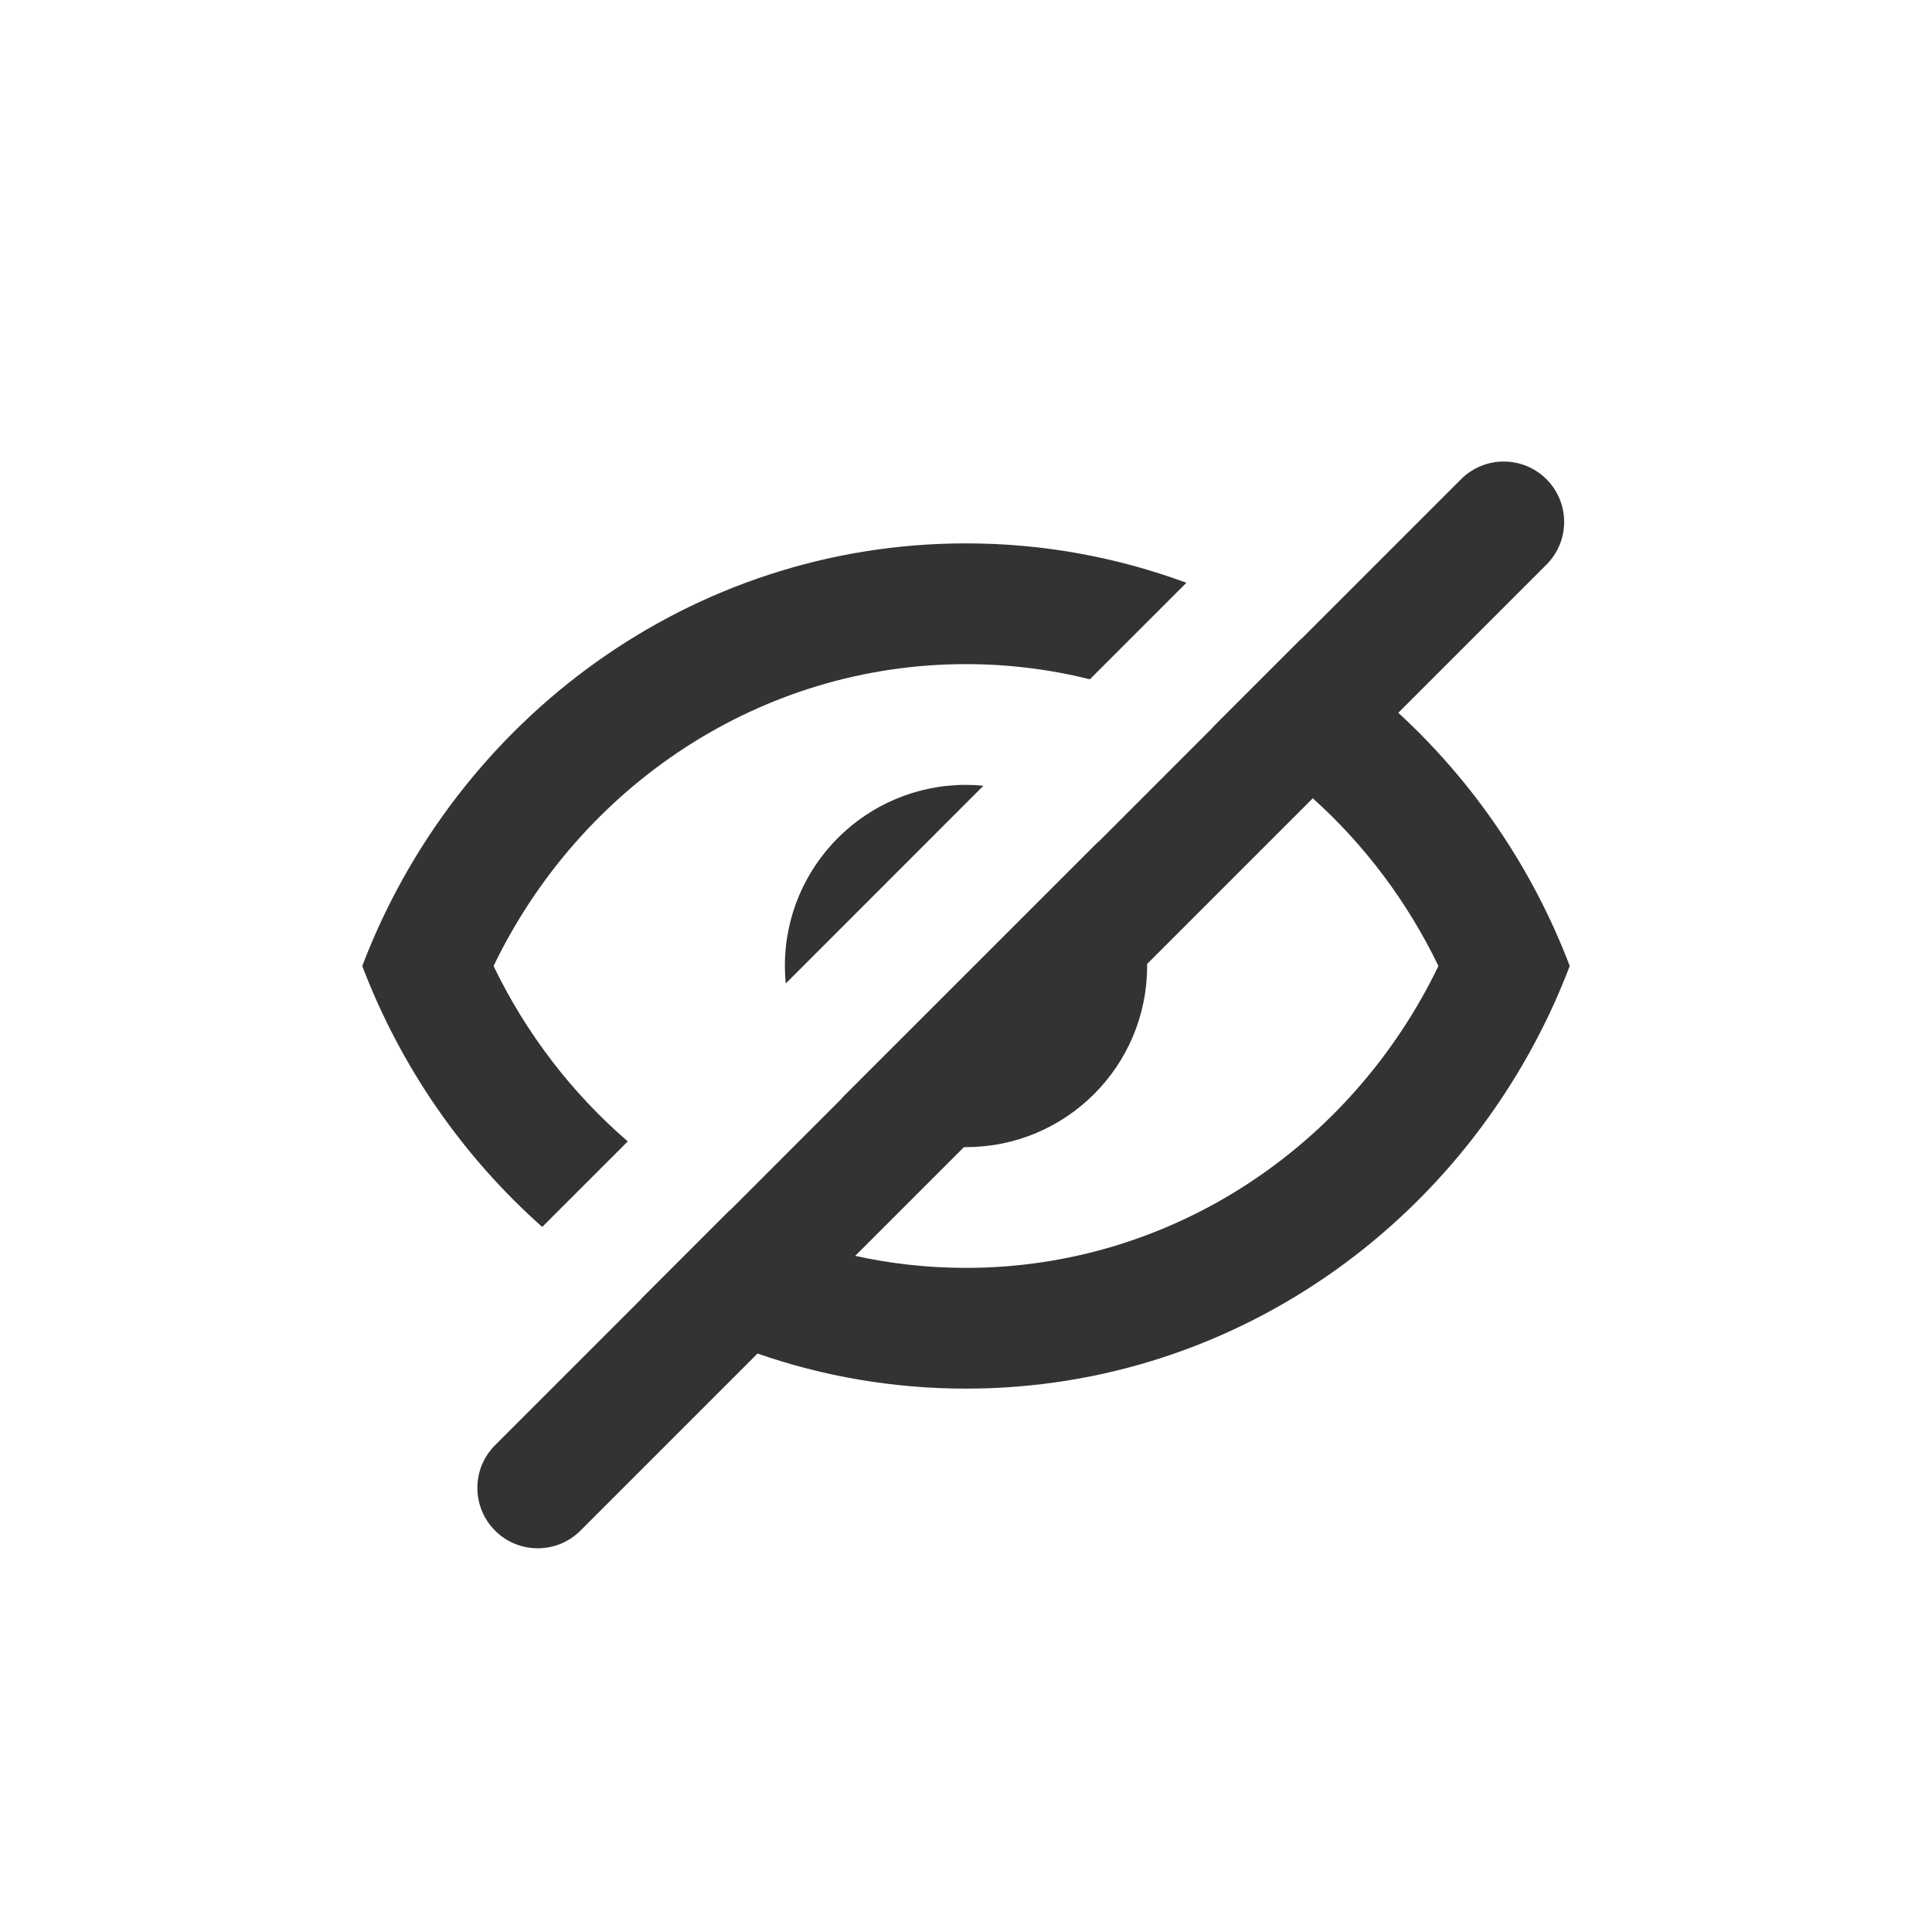 <svg width="32" height="32" viewBox="0 0 32 32" fill="none" xmlns="http://www.w3.org/2000/svg">
<path fill-rule="evenodd" clip-rule="evenodd" d="M19.65 9.653C18.511 9.231 17.282 9 16 9C11.45 9 7.561 11.903 6 16C6.64 17.681 7.673 19.161 8.981 20.322L10.398 18.905C9.478 18.111 8.717 17.125 8.175 16C9.614 13.016 12.595 11 16 11C16.706 11 17.393 11.087 18.052 11.251L19.65 9.653ZM18.186 13.946C18.187 13.947 18.188 13.948 18.189 13.949L20.09 12.047C20.089 12.046 20.088 12.046 20.087 12.045L21.549 10.583C21.55 10.584 21.551 10.584 21.552 10.585L24.2 7.937C24.59 7.547 25.224 7.547 25.614 7.937C26.005 8.328 26.005 8.961 25.614 9.352L23.16 11.806C24.402 12.947 25.383 14.38 26 16C24.439 20.098 20.55 23 16 23C14.792 23 13.631 22.796 12.547 22.419L9.614 25.352C9.223 25.742 8.59 25.742 8.2 25.352C7.809 24.961 7.809 24.328 8.2 23.937L10.618 21.519C10.617 21.518 10.616 21.518 10.615 21.517L12.085 20.047C12.086 20.047 12.087 20.048 12.089 20.049L13.948 18.189C13.947 18.188 13.946 18.187 13.945 18.186L18.186 13.946ZM16.289 13.014C16.194 13.005 16.098 13 16 13C14.343 13 13 14.343 13 16C13 16.098 13.005 16.194 13.014 16.29L16.289 13.014ZM21.744 13.222L19 15.966L19 16C19 17.657 17.657 19 16 19L15.966 19L14.165 20.801C14.758 20.932 15.371 21 16 21C19.405 21 22.386 18.984 23.825 16C23.311 14.935 22.601 13.992 21.744 13.222Z" fill="#333333"/>
</svg>

